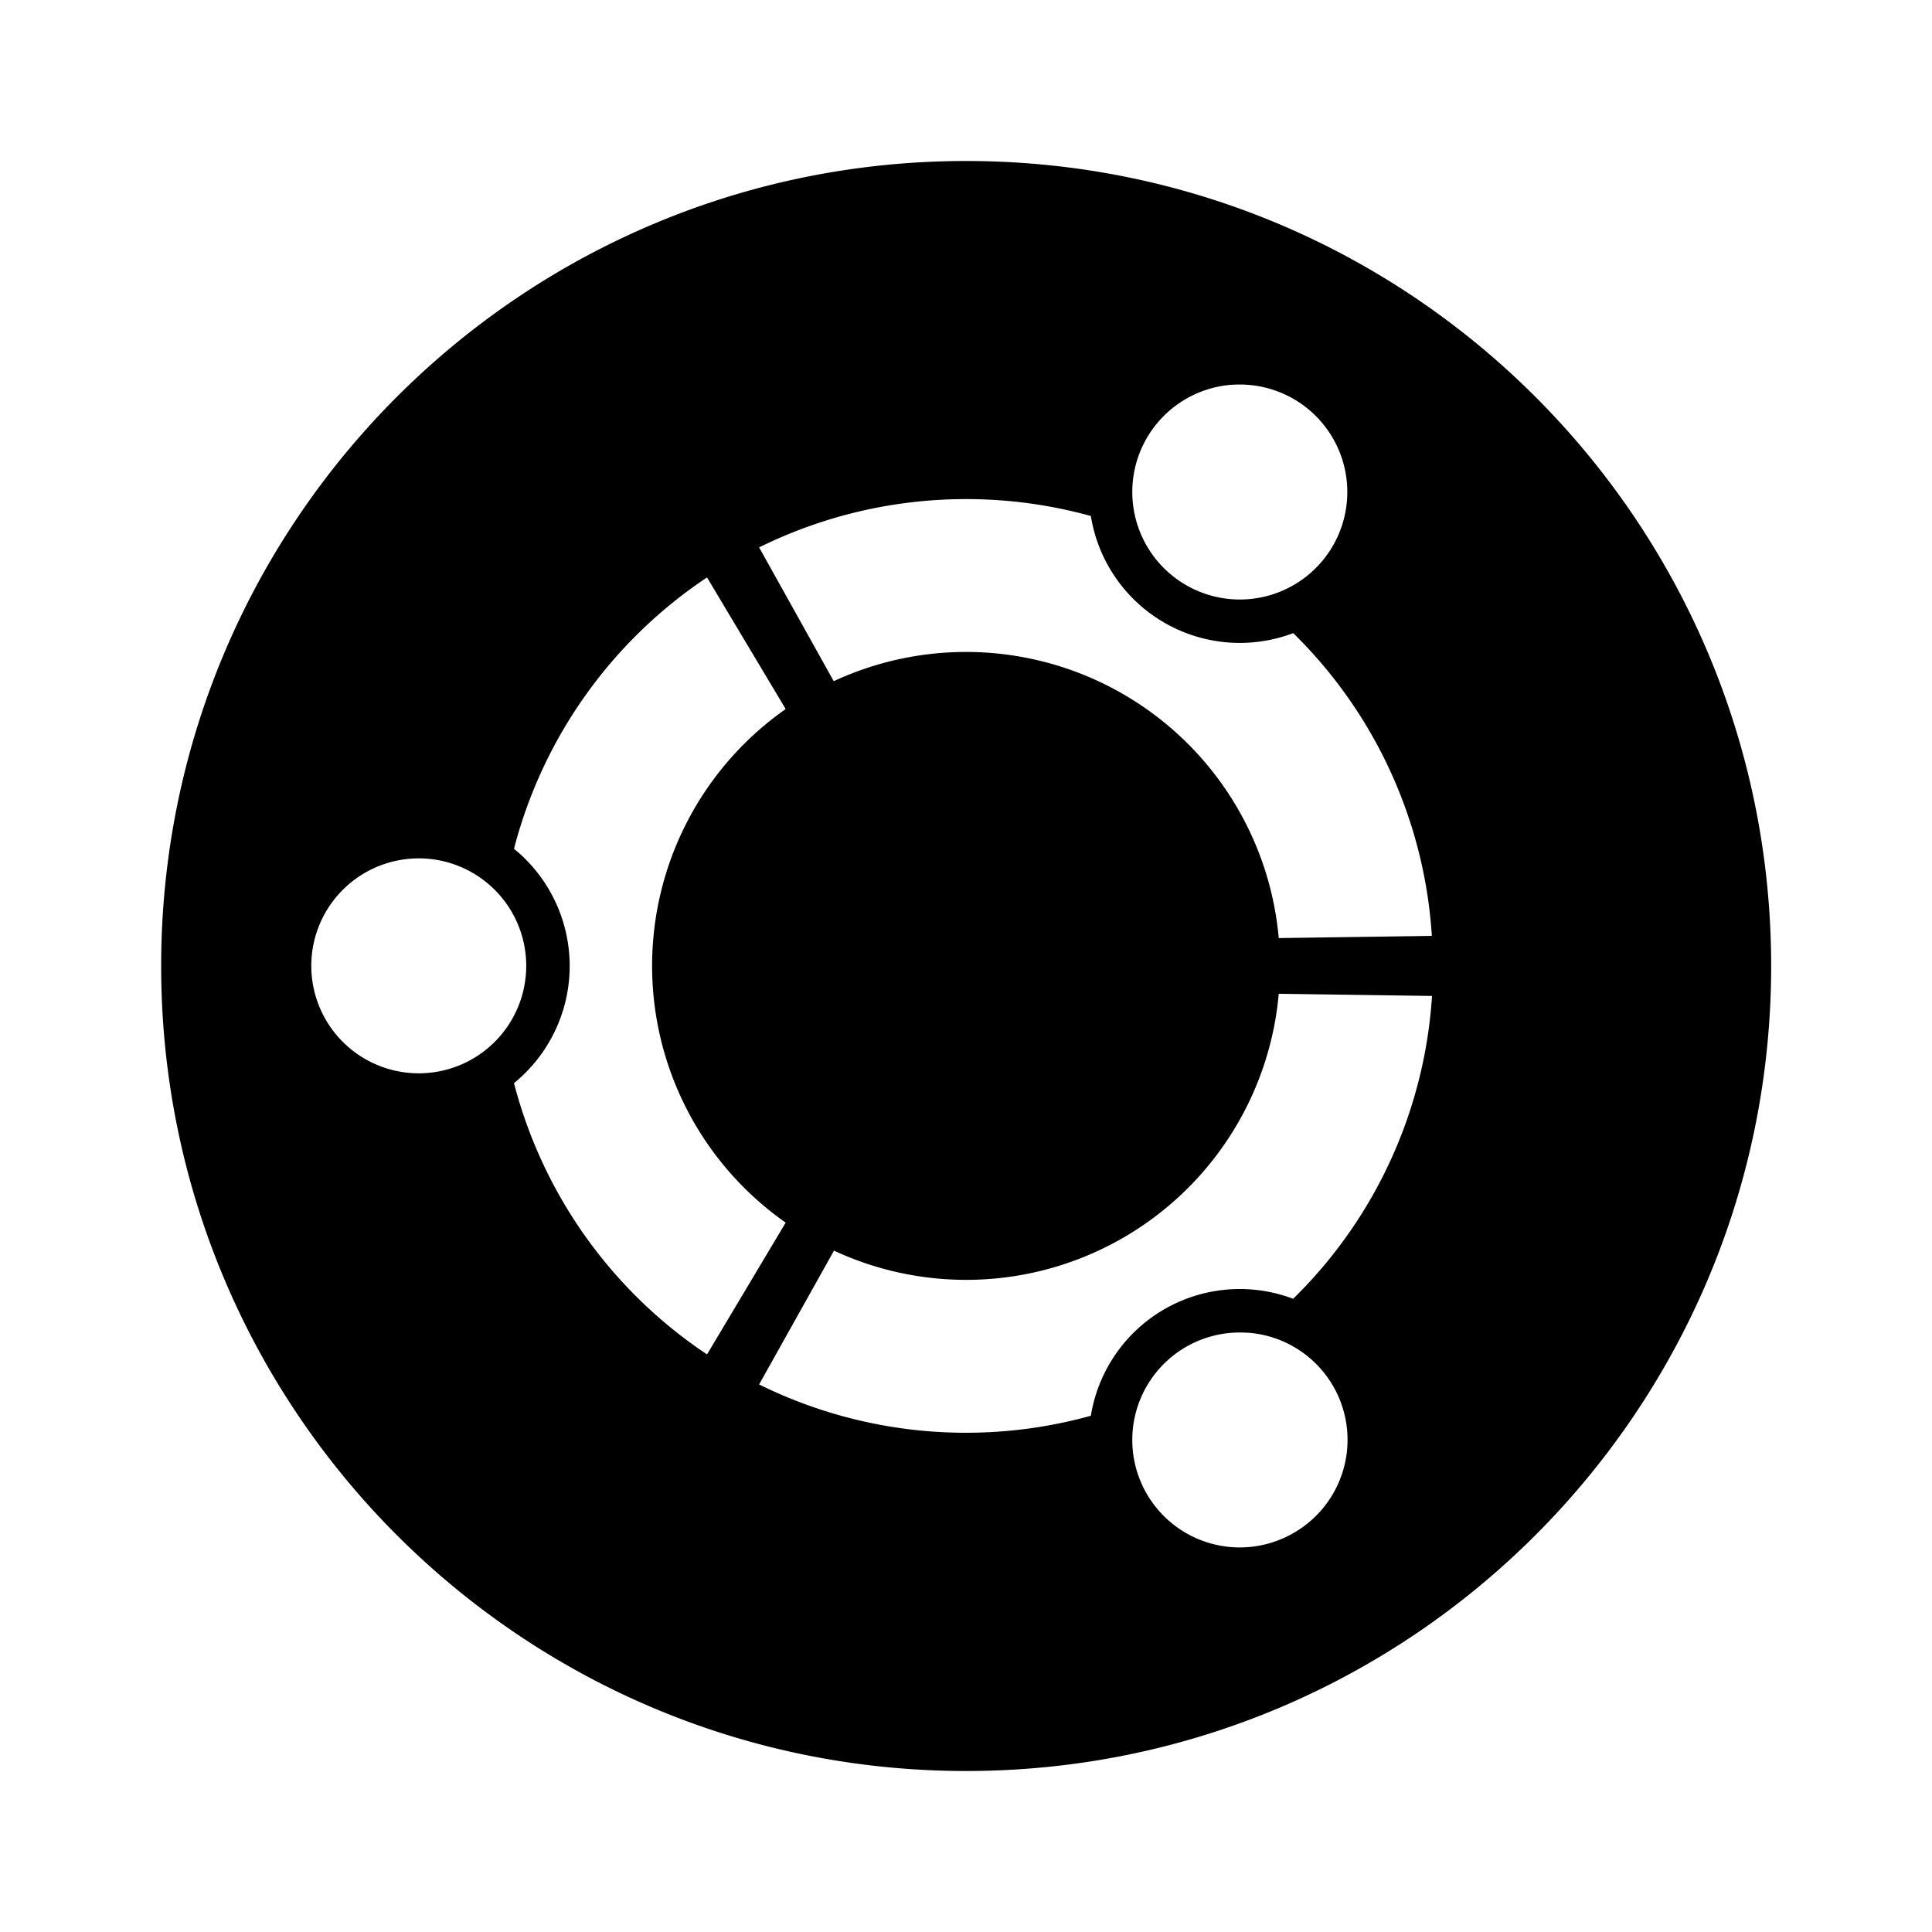 <svg xmlns="http://www.w3.org/2000/svg" viewBox="0 0 24 24"><path d="M12.002 2c-5.523 0-10 4.477-10 10s4.477 10 10 10 10-4.478 10-10-4.477-10-10-10zm3.307 2.78a1.335 1.335 0 1 1 .185 2.664 1.335 1.335 0 0 1-.185-2.665zM12.002 6.2a5.8 5.8 0 0 1 1.549.21 1.874 1.874 0 0 0 2.514 1.455 5.78 5.78 0 0 1 1.722 3.761l-1.902.027a3.9 3.9 0 0 0-5.528-3.191L9.43 6.8a5.8 5.8 0 0 1 2.572-.6zm-3.219.973.977 1.635a3.896 3.896 0 0 0 0 6.38l-.977 1.637a5.8 5.8 0 0 1-2.398-3.37 1.877 1.877 0 0 0 0-2.911 5.8 5.8 0 0 1 2.398-3.371zm-3.582 3.49a1.335 1.335 0 1 1 .002 2.67 1.335 1.335 0 0 1-.002-2.67zm10.684 1.682 1.904.027a5.78 5.78 0 0 1-1.725 3.762 1.874 1.874 0 0 0-2.513 1.453 5.8 5.8 0 0 1-4.121-.389l.93-1.662a3.898 3.898 0 0 0 5.525-3.191zm-.39 4.21a1.334 1.334 0 0 1 .573 2.489 1.335 1.335 0 1 1-.574-2.488z"/></svg>